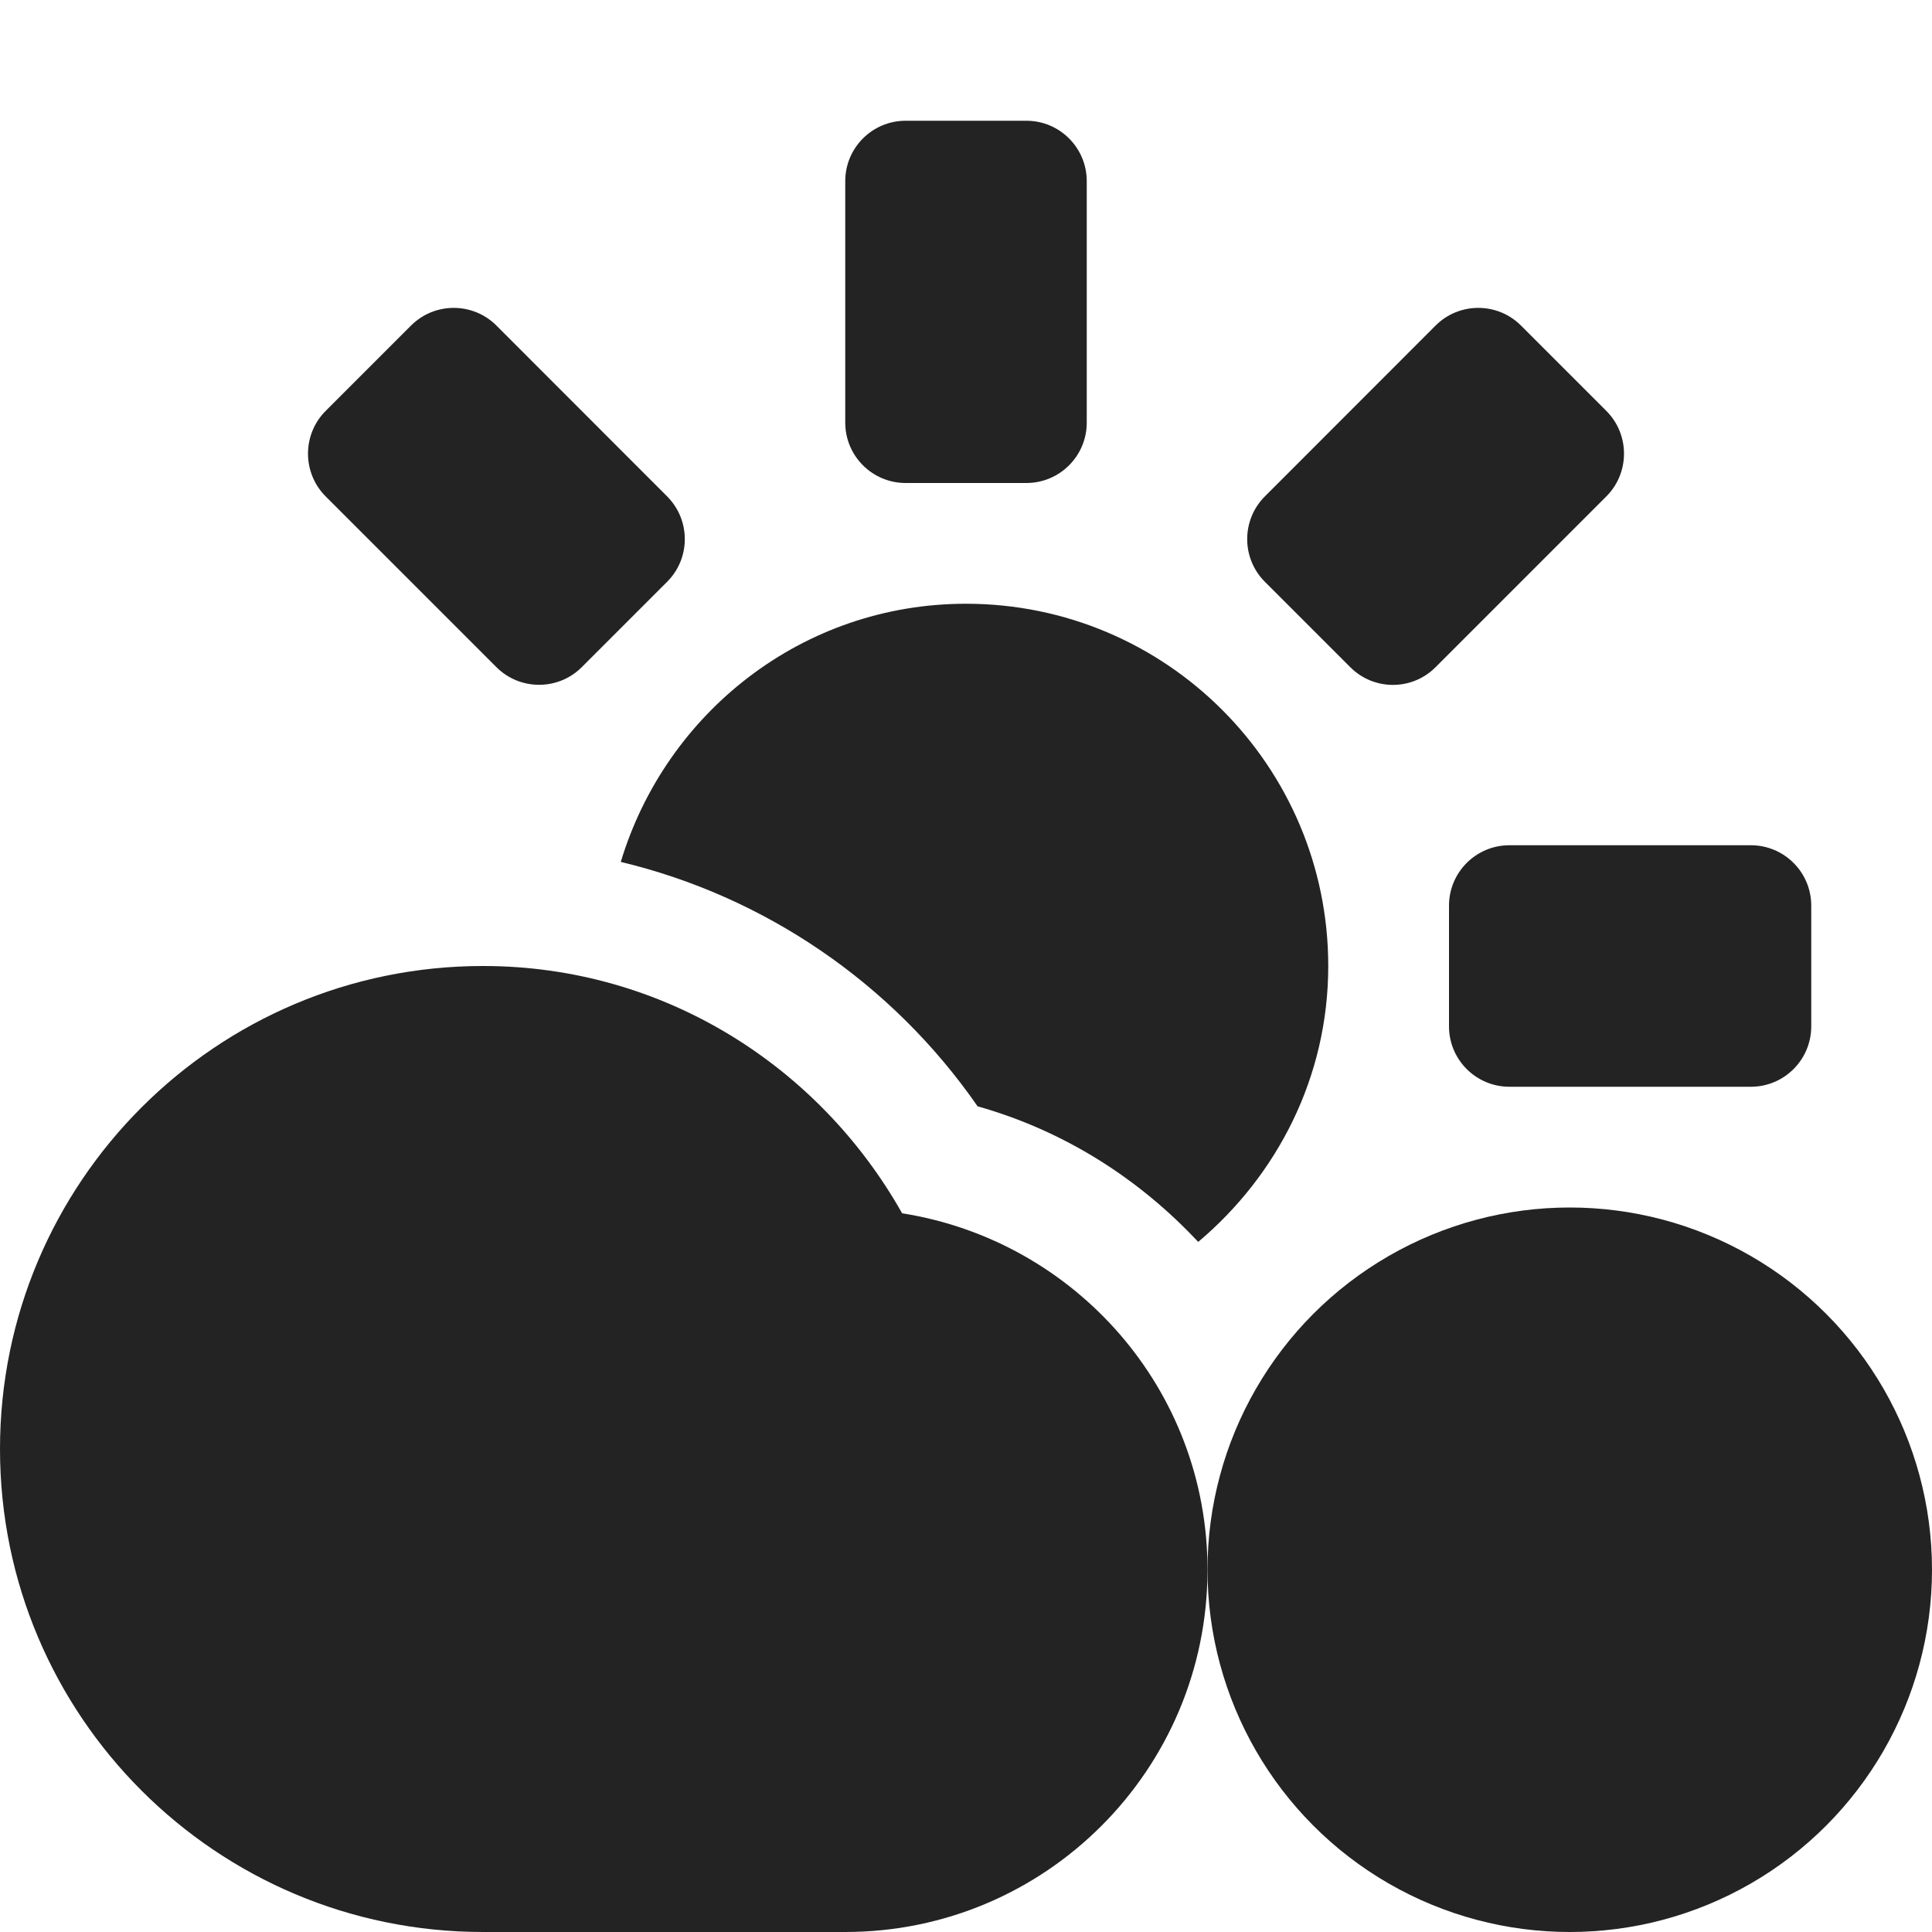 <?xml version="1.0" encoding="utf-8"?>
<!-- Generator: Adobe Illustrator 18.0.0, SVG Export Plug-In . SVG Version: 6.00 Build 0)  -->
<!DOCTYPE svg PUBLIC "-//W3C//DTD SVG 1.1//EN" "http://www.w3.org/Graphics/SVG/1.1/DTD/svg11.dtd">
<svg version="1.1" xmlns="http://www.w3.org/2000/svg" xmlns:xlink="http://www.w3.org/1999/xlink" x="0px" y="0px"
	 viewBox="0 0 16 16" enable-background="new 0 0 16 16" xml:space="preserve">
<g id="Layer_1">
</g>
<g id="Layer_101">
</g>
<g id="Layer_100">
</g>
<g id="Layer_99">
</g>
<g id="Layer_98">
</g>
<g id="Layer_97">
</g>
<g id="Layer_96">
</g>
<g id="Layer_95">
</g>
<g id="Layer_94">
</g>
<g id="Layer_93">
</g>
<g id="Layer_92">
</g>
<g id="Layer_91">
</g>
<g id="Layer_90">
</g>
<g id="Layer_89">
</g>
<g id="Layer_88">
</g>
<g id="Layer_87">
</g>
<g id="Layer_86">
</g>
<g id="Layer_85">
</g>
<g id="Layer_84">
</g>
<g id="Layer_83">
</g>
<g id="Layer_82">
</g>
<g id="Layer_81">
</g>
<g id="Layer_80">
</g>
<g id="Layer_79">
</g>
<g id="Layer_78">
</g>
<g id="Layer_77">
</g>
<g id="Layer_76">
</g>
<g id="Layer_75">
</g>
<g id="Layer_74">
</g>
<g id="Layer_73">
</g>
<g id="Layer_72">
</g>
<g id="Layer_71">
</g>
<g id="Layer_70">
</g>
<g id="Layer_69">
</g>
<g id="Layer_68">
</g>
<g id="Layer_67">
</g>
<g id="Layer_66">
</g>
<g id="Layer_65">
</g>
<g id="Layer_64">
</g>
<g id="Layer_63">
</g>
<g id="Layer_62">
</g>
<g id="Layer_61">
</g>
<g id="Layer_60">
</g>
<g id="Layer_59">
</g>
<g id="Layer_58">
</g>
<g id="Layer_57">
</g>
<g id="Layer_56">
</g>
<g id="Layer_55">
</g>
<g id="Layer_54">
</g>
<g id="Layer_53">
</g>
<g id="Layer_52">
</g>
<g id="Layer_51">
</g>
<g id="Layer_50">
</g>
<g id="Layer_49">
</g>
<g id="Layer_48">
</g>
<g id="Layer_47">
</g>
<g id="Layer_46">
</g>
<g id="Layer_45">
</g>
<g id="Layer_44">
</g>
<g id="Layer_43">
</g>
<g id="Layer_42">
</g>
<g id="Layer_41">
</g>
<g id="Layer_40">
</g>
<g id="Layer_39">
</g>
<g id="Layer_38">
	<path id="XMLID_2626_" fill="#232323" d="M7.471,10.048C6.785,8.831,5.496,8,4,8c-2.209,0-4,1.791-4,4s1.791,4,4,4
		c0.579,0,2.5,0,3,0c1.657,0,3-1.343,3-3C10,11.505,8.902,10.274,7.471,10.048z"/>
	<circle id="XMLID_2625_" fill="#232323" cx="13" cy="13" r="3"/>
	<path id="XMLID_2624_" fill="#232323" d="M8.096,9.162c0.72,0.203,1.34,0.602,1.827,1.123C10.576,9.735,11,8.921,11,8
		c0-1.657-1.343-3-3-3C6.645,5,5.513,5.904,5.141,7.138C6.328,7.422,7.386,8.138,8.096,9.162z"/>
	<path id="XMLID_2623_" fill="#232323" d="M8.5,4h-1C7.224,4,7,3.776,7,3.5v-2C7,1.224,7.224,1,7.5,1h1C8.776,1,9,1.224,9,1.5v2
		C9,3.776,8.776,4,8.5,4z"/>
	<path id="XMLID_2622_" fill="#232323" d="M11.182,5.525l-0.707-0.707c-0.195-0.195-0.195-0.512,0-0.707l1.414-1.415
		c0.195-0.195,0.512-0.195,0.707,0l0.707,0.707c0.195,0.195,0.195,0.513,0,0.708l-1.414,1.414
		C11.694,5.721,11.377,5.721,11.182,5.525z"/>
	<path id="XMLID_2621_" fill="#232323" d="M5.525,4.818L4.818,5.525c-0.195,0.195-0.512,0.195-0.707,0L2.697,4.111
		c-0.195-0.195-0.195-0.513,0-0.708l0.707-0.707c0.195-0.195,0.512-0.195,0.707,0l1.414,1.415C5.72,4.307,5.72,4.623,5.525,4.818z"
		/>
	<path id="XMLID_2620_" fill="#232323" d="M15,7.5v1C15,8.776,14.776,9,14.5,9h-2C12.224,9,12,8.776,12,8.5v-1
		C12,7.224,12.224,7,12.5,7h2C14.776,7,15,7.224,15,7.5z"/>
</g>
<g id="Layer_37">
</g>
<g id="Layer_36">
</g>
<g id="Layer_35">
</g>
<g id="Layer_34">
</g>
<g id="Layer_33">
</g>
<g id="Layer_32">
</g>
<g id="Layer_31">
</g>
<g id="Layer_30">
</g>
<g id="Layer_29">
</g>
<g id="Layer_28">
</g>
<g id="Layer_27">
</g>
<g id="Layer_26">
</g>
<g id="Layer_25">
</g>
<g id="Layer_24">
</g>
<g id="Layer_23">
</g>
<g id="Layer_22">
</g>
<g id="Layer_21">
</g>
<g id="Layer_20">
</g>
<g id="Layer_19">
</g>
<g id="Layer_18">
</g>
<g id="Layer_17">
</g>
<g id="Layer_16">
</g>
<g id="Layer_15">
</g>
<g id="Layer_14">
</g>
<g id="Layer_13">
</g>
<g id="Layer_12">
</g>
<g id="Layer_11">
</g>
<g id="Layer_10">
</g>
<g id="Layer_9">
</g>
<g id="Layer_8">
</g>
<g id="Layer_7">
</g>
<g id="Layer_6">
</g>
<g id="Layer_5">
</g>
<g id="Layer_4">
</g>
<g id="Layer_3">
</g>
<g id="Layer_2">
</g>
</svg>
